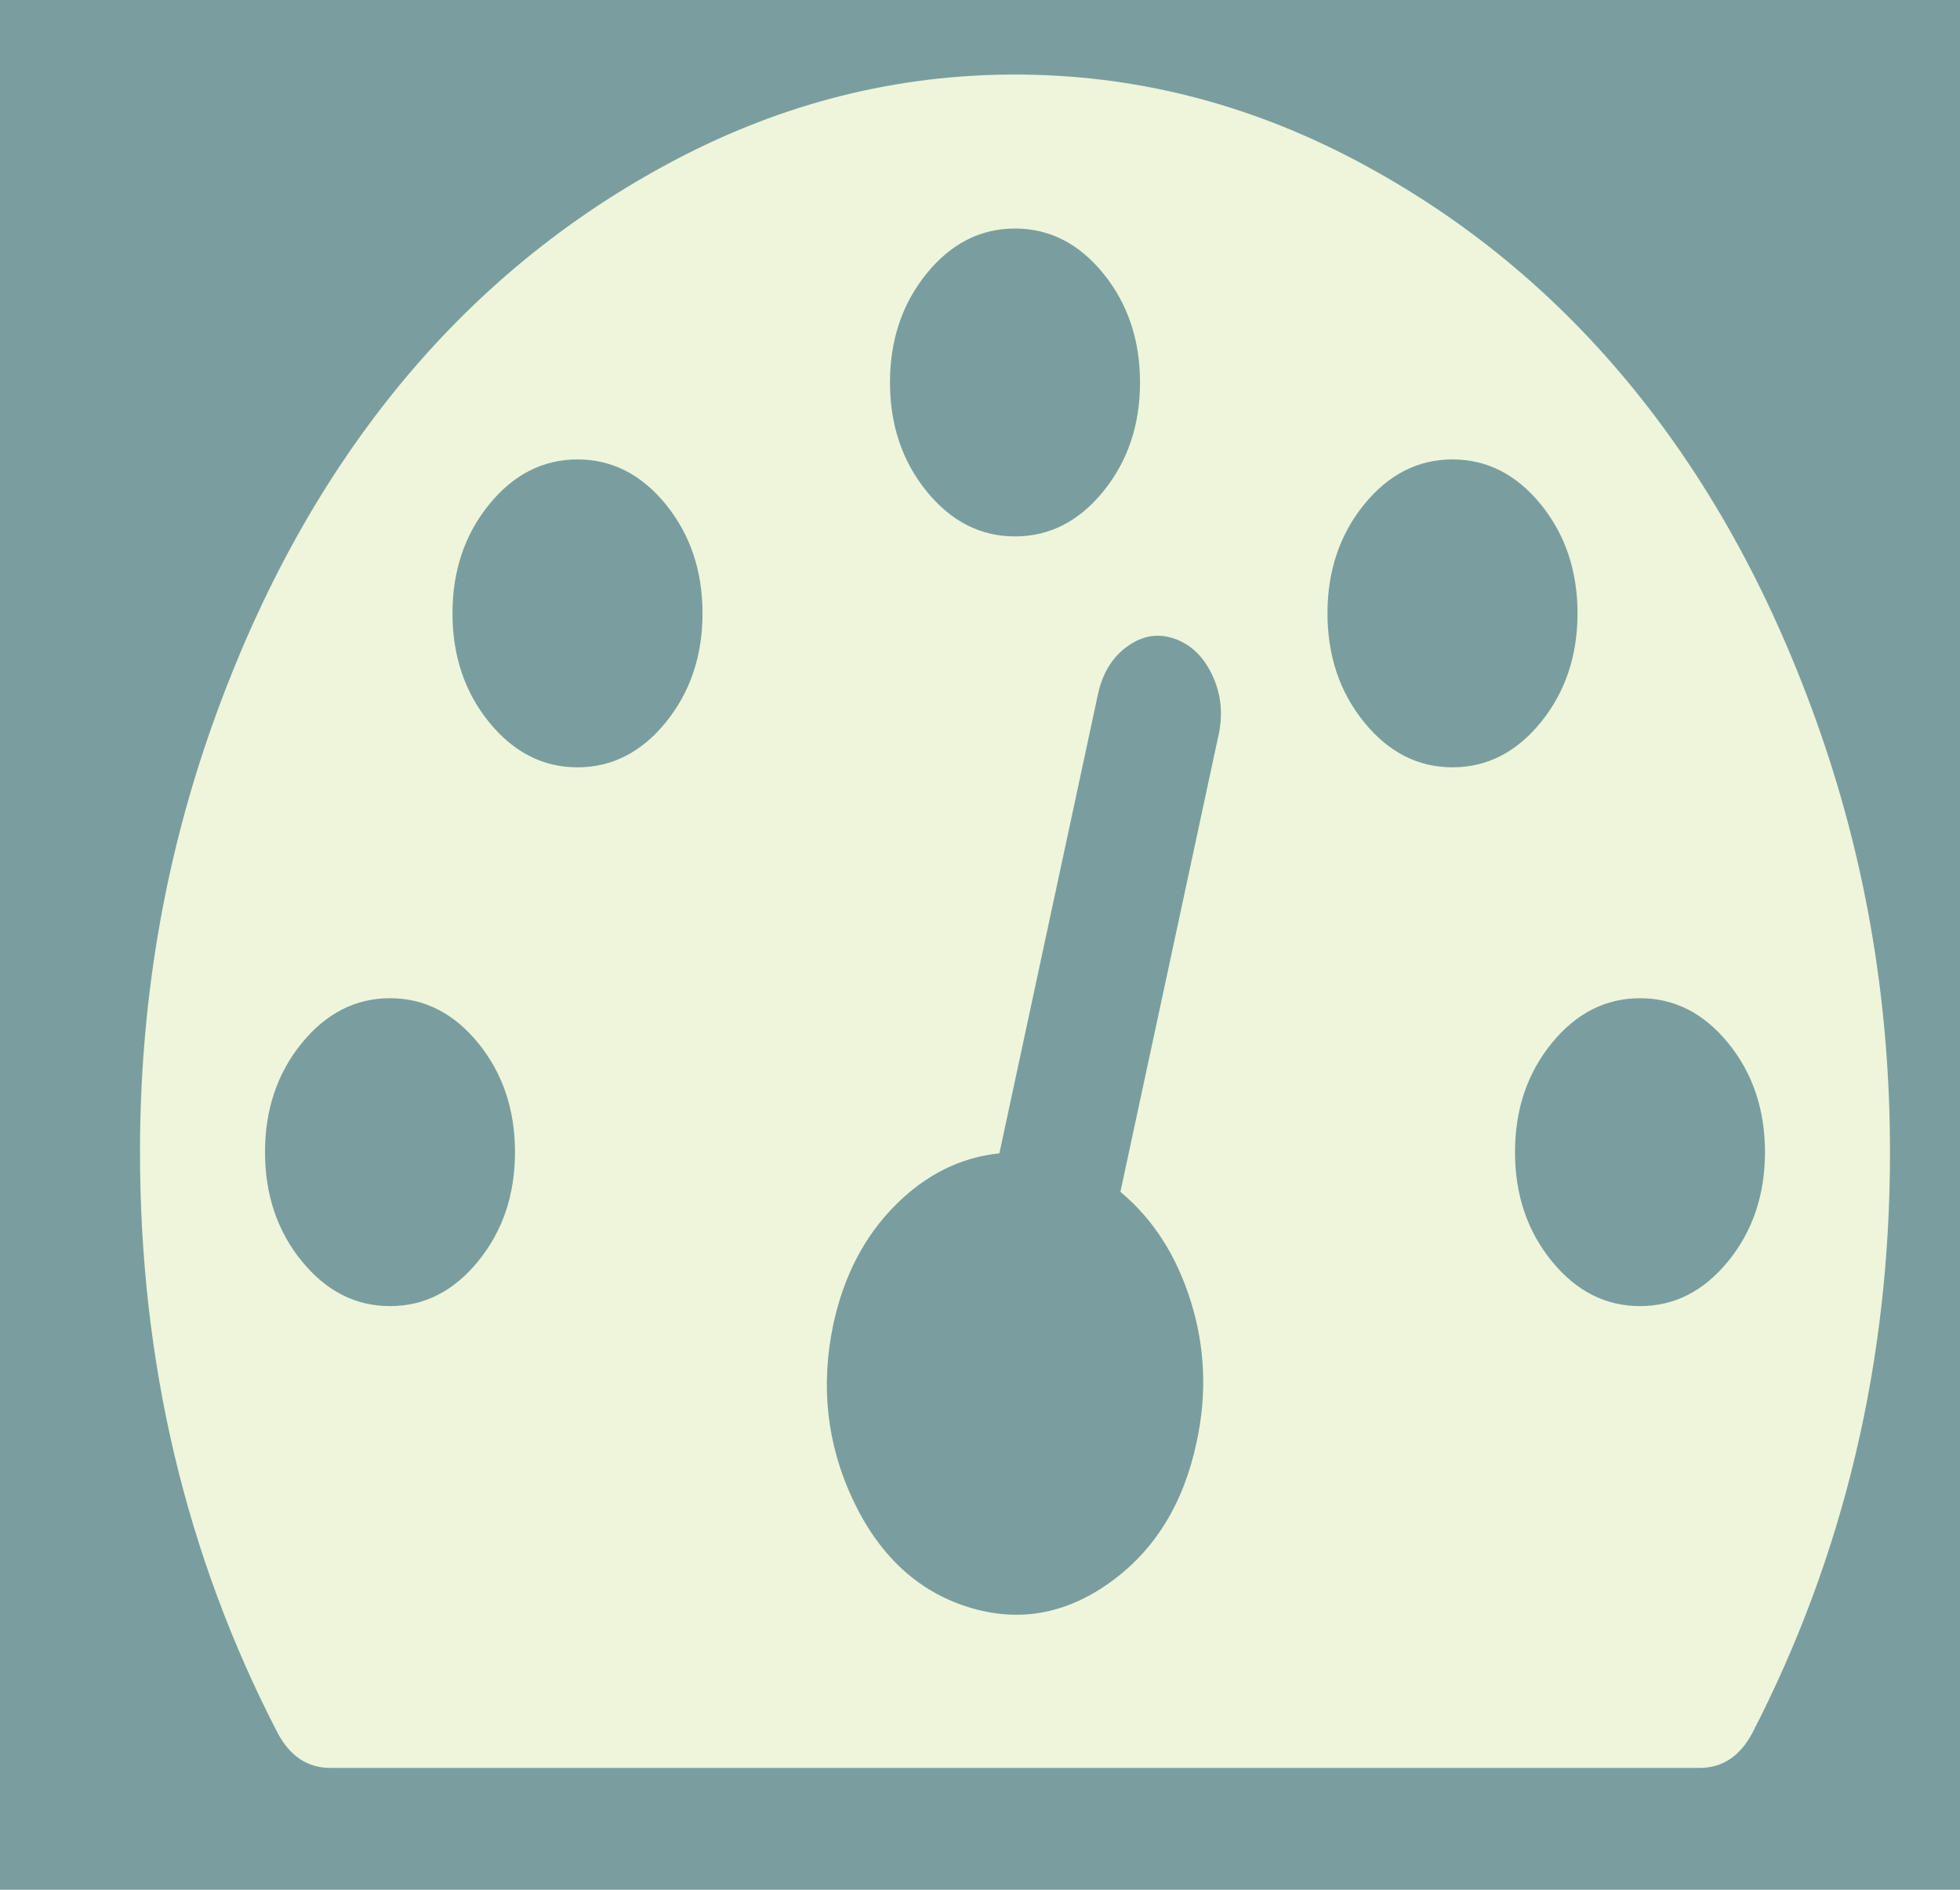<?xml version="1.0" encoding="UTF-8"?>
<svg width="28px" height="27px" viewBox="0 0 28 27" version="1.1" xmlns="http://www.w3.org/2000/svg" xmlns:xlink="http://www.w3.org/1999/xlink">
    <!-- Generator: Sketch 42 (36781) - http://www.bohemiancoding.com/sketch -->
    <title>dashboard</title>
    <desc>Created with Sketch.</desc>
    <defs></defs>
    <g id="Welcome" stroke="none" stroke-width="1" fill="none" fill-rule="evenodd">
        <g id="Mobile-Portrait" transform="translate(-260, -606)">
            <rect id="Rectangle-6" fill="#7A9E9F" x="0" y="596" width="320" height="60"></rect>
            <g id="dashboard" transform="translate(262, 607)" fill-rule="nonzero" fill="#EEF5DB">
                <g id="Capa_1">
                    <path d="M24.01,9.481 C23.35,7.58 22.461,5.942 21.345,4.567 C20.229,3.192 18.899,2.098 17.355,1.285 C15.811,0.472 14.193,0.065 12.5,0.065 C10.807,0.065 9.189,0.472 7.645,1.285 C6.101,2.099 4.771,3.192 3.655,4.567 C2.539,5.942 1.651,7.58 0.99,9.481 C0.33,11.383 0,13.376 0,15.461 C0,18.462 0.656,21.229 1.967,23.761 C2.144,24.093 2.395,24.259 2.72,24.259 L22.28,24.259 C22.605,24.259 22.856,24.093 23.033,23.761 C24.344,21.218 25,18.451 25,15.461 C25,13.376 24.67,11.383 24.01,9.481 Z M11.237,2.909 C11.586,2.479 12.007,2.265 12.5,2.265 C12.993,2.265 13.414,2.48 13.763,2.909 C14.111,3.339 14.286,3.857 14.286,4.464 C14.286,5.071 14.111,5.589 13.763,6.019 C13.414,6.449 12.993,6.664 12.5,6.664 C12.007,6.664 11.586,6.449 11.237,6.019 C10.889,5.589 10.714,5.071 10.714,4.464 C10.714,3.857 10.889,3.339 11.237,2.909 Z M4.834,17.016 C4.485,17.446 4.064,17.661 3.571,17.661 C3.079,17.661 2.658,17.446 2.309,17.016 C1.96,16.587 1.786,16.068 1.786,15.461 C1.786,14.854 1.96,14.336 2.309,13.906 C2.658,13.477 3.079,13.262 3.571,13.262 C4.064,13.262 4.485,13.477 4.834,13.906 C5.183,14.336 5.357,14.854 5.357,15.461 C5.357,16.068 5.183,16.586 4.834,17.016 Z M7.513,9.318 C7.164,9.748 6.743,9.963 6.25,9.963 C5.757,9.963 5.336,9.748 4.987,9.318 C4.639,8.889 4.464,8.37 4.464,7.763 C4.464,7.156 4.638,6.638 4.987,6.208 C5.336,5.779 5.757,5.564 6.25,5.564 C6.743,5.564 7.164,5.779 7.513,6.208 C7.861,6.638 8.036,7.156 8.036,7.763 C8.036,8.37 7.861,8.889 7.513,9.318 Z M15.416,9.464 L14.006,16.028 C14.472,16.417 14.807,16.938 15.011,17.592 C15.216,18.245 15.244,18.915 15.095,19.602 C14.909,20.484 14.495,21.154 13.853,21.612 C13.211,22.071 12.533,22.185 11.816,21.956 C11.1,21.727 10.556,21.217 10.184,20.427 C9.812,19.636 9.719,18.8 9.905,17.918 C10.054,17.231 10.347,16.667 10.784,16.226 C11.221,15.785 11.719,15.536 12.277,15.478 L13.686,8.915 C13.751,8.617 13.89,8.39 14.104,8.236 C14.318,8.081 14.541,8.044 14.774,8.124 C15.007,8.204 15.186,8.373 15.311,8.631 C15.437,8.889 15.472,9.167 15.416,9.464 Z M17.487,9.318 C17.139,8.889 16.964,8.37 16.964,7.763 C16.964,7.156 17.139,6.638 17.487,6.208 C17.836,5.779 18.257,5.564 18.75,5.564 C19.243,5.564 19.664,5.779 20.013,6.208 C20.361,6.638 20.536,7.156 20.536,7.763 C20.536,8.37 20.361,8.889 20.013,9.318 C19.664,9.748 19.243,9.963 18.75,9.963 C18.257,9.963 17.836,9.748 17.487,9.318 Z M22.691,17.016 C22.342,17.446 21.922,17.661 21.429,17.661 C20.936,17.661 20.515,17.446 20.166,17.016 C19.817,16.587 19.643,16.068 19.643,15.461 C19.643,14.854 19.817,14.336 20.166,13.906 C20.515,13.477 20.936,13.262 21.429,13.262 C21.922,13.262 22.342,13.477 22.691,13.906 C23.04,14.336 23.214,14.854 23.214,15.461 C23.214,16.068 23.04,16.586 22.691,17.016 Z" id="Shape"></path>
                </g>
            </g>
        </g>
    </g>
</svg>
